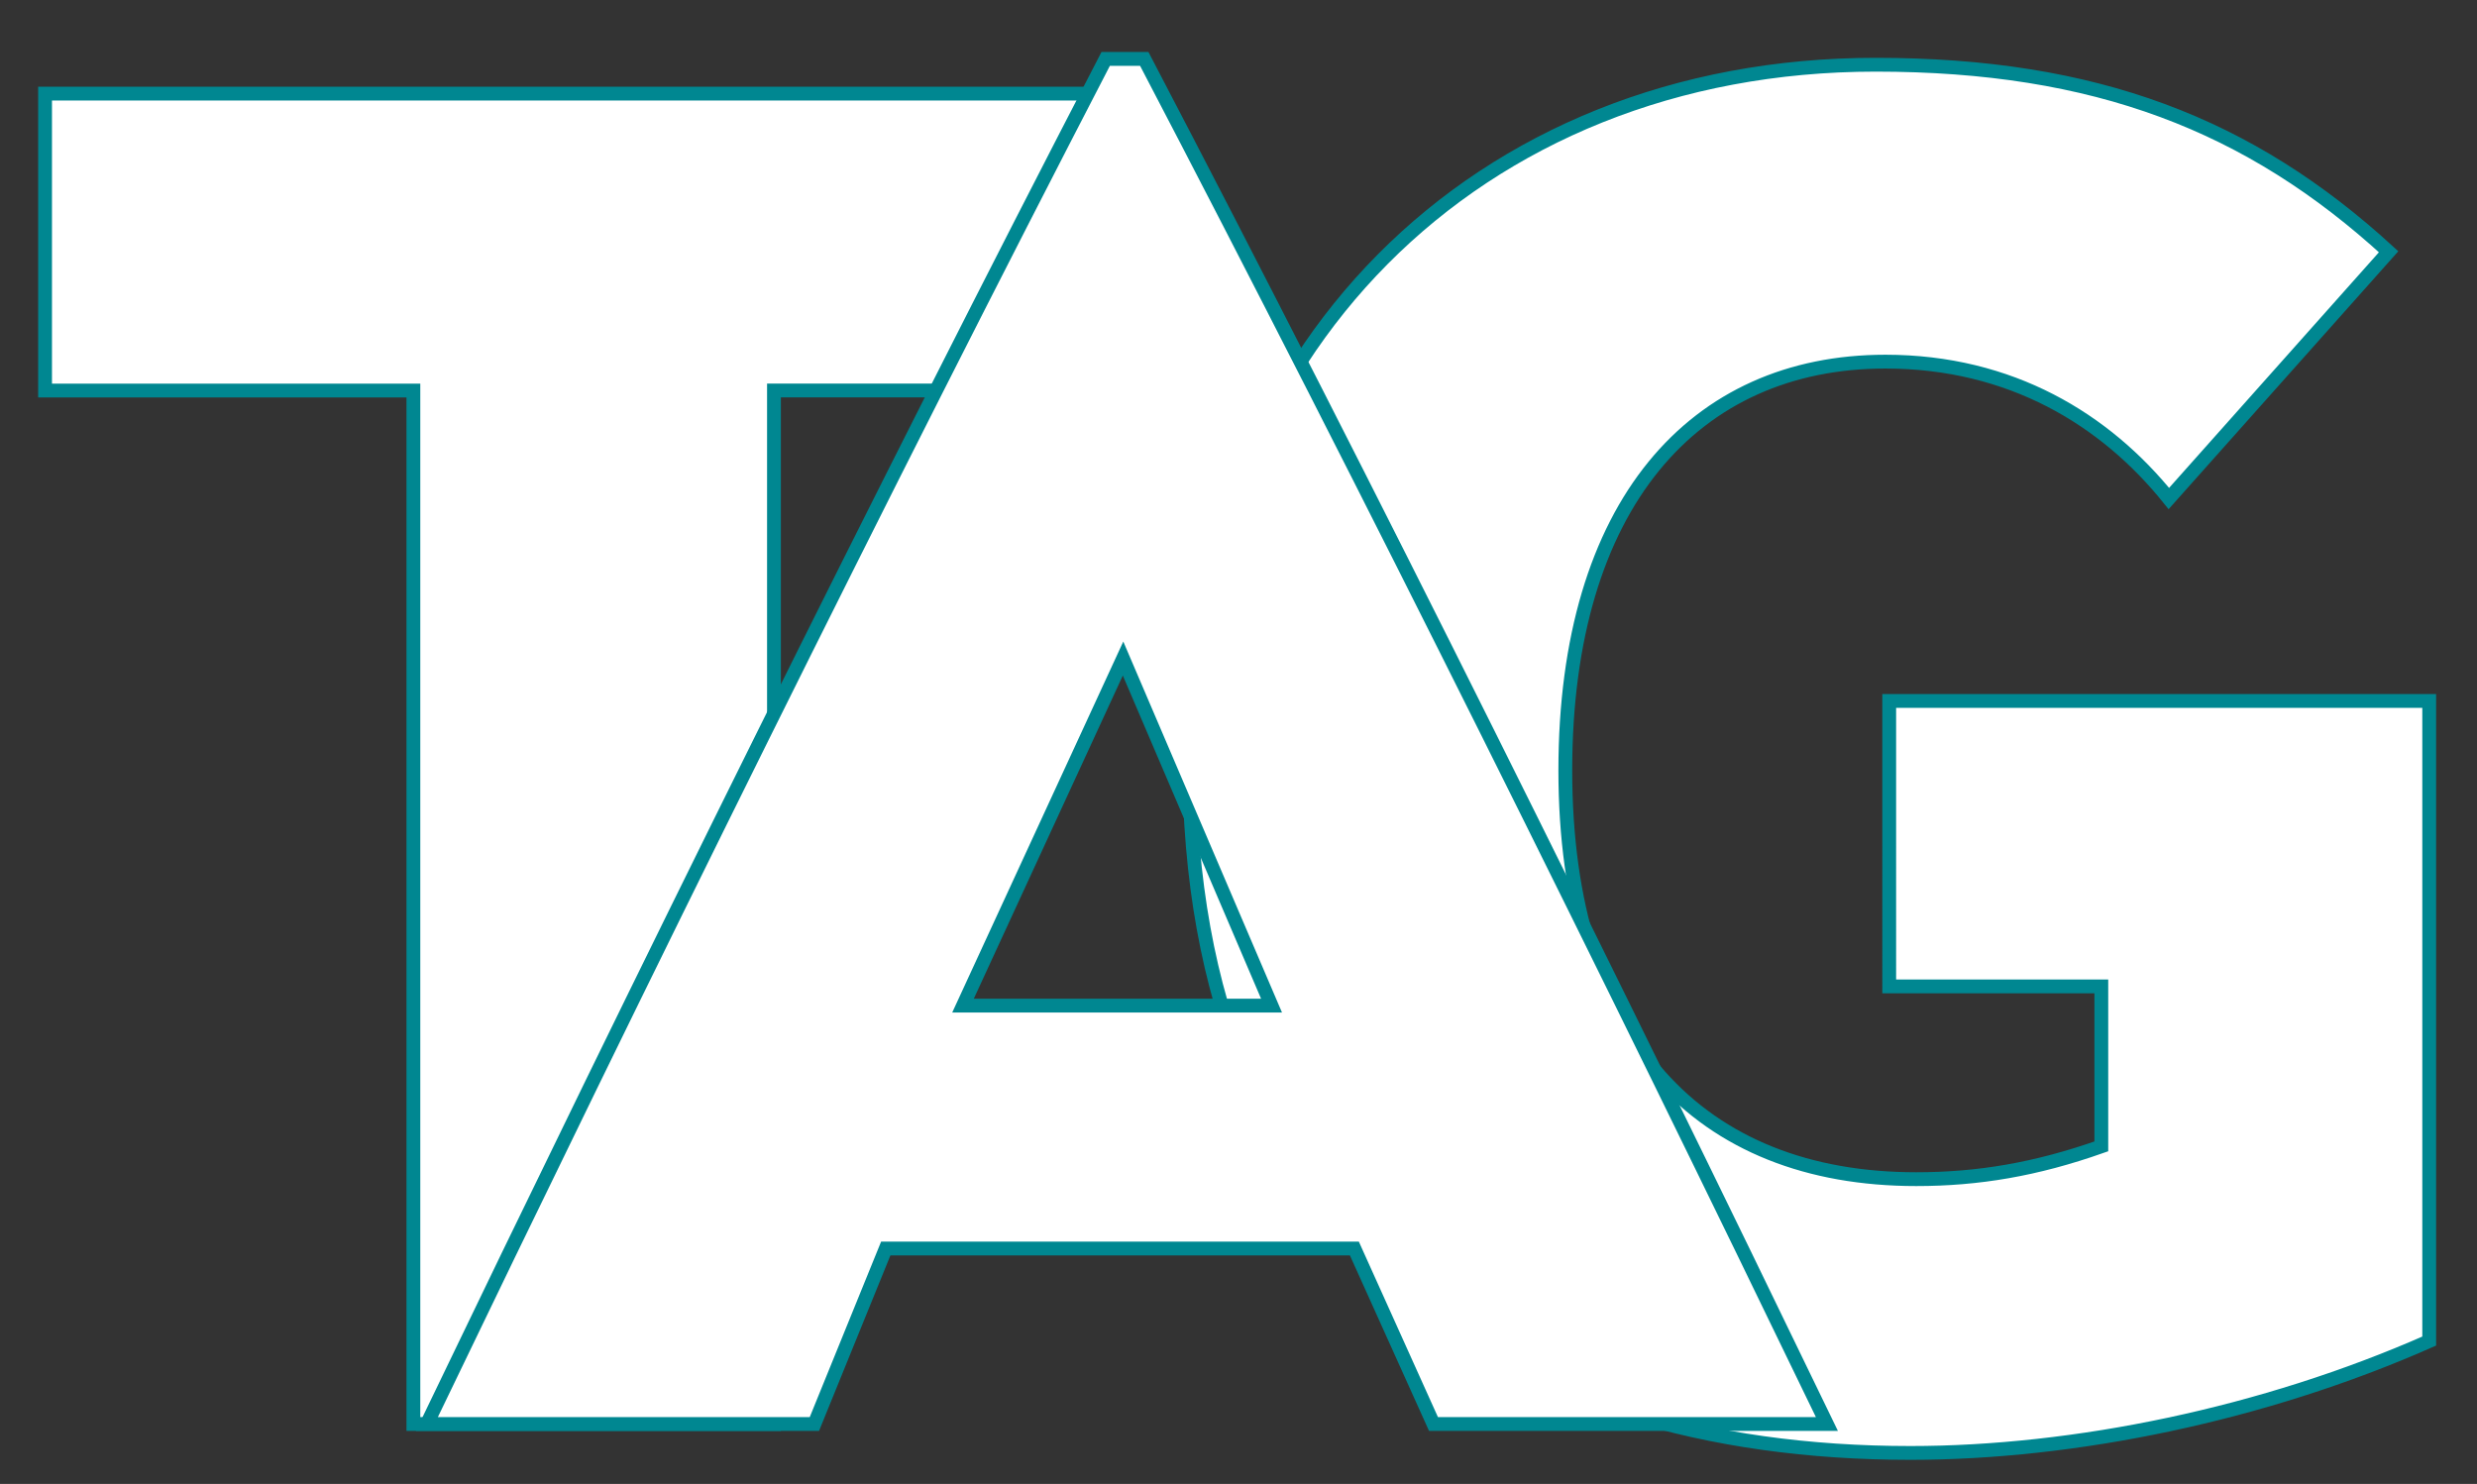 <?xml version="1.0" encoding="utf-8"?>
<!-- Generator: Adobe Illustrator 16.0.0, SVG Export Plug-In . SVG Version: 6.00 Build 0)  -->
<!DOCTYPE svg PUBLIC "-//W3C//DTD SVG 1.1//EN" "http://www.w3.org/Graphics/SVG/1.1/DTD/svg11.dtd">
<svg version="1.1" id="Layer_1" xmlns="http://www.w3.org/2000/svg" xmlns:xlink="http://www.w3.org/1999/xlink" x="0px" y="0px"
	 width="336.33px" height="201.52px" viewBox="0 0 336.33 201.52" style="enable-background:new 0 0 336.33 201.52;"
	 xml:space="preserve">
<rect x="0" y="0" width="336.33" height="201.52" fill="#333333" stroke="none"/>
<style type="text/css">
<![CDATA[
	.st0{fill:#FFFFFF;stroke:#008791;stroke-width:1.875;stroke-miterlimit:10;}
]]>
</style>
<g>
	<g>
		<path class="st0" d="M153.01,12.71v40.32h-47.92v140.35H56.13V53.04H6.12V12.71H153.01z"/>
		<path class="st0" d="M329.84,182.12c-22.52,9.95-48.18,15.19-70.44,15.19c-54.99,0-97.93-28.28-97.93-94.26
			c0-55.25,39.01-94.26,93.21-94.26c29.85,0,50.8,8.12,69.65,25.4L294.49,67.7c-8.64-10.74-21.47-18.59-38.49-18.59
			c-25.92,0-43.46,19.38-43.46,55.51c0,36.66,18.33,55.51,47.65,55.51c8.38,0,16.23-1.31,25.13-4.45v-21.73h-28.8V95.19h73.32
			V182.12z"/>
		<path class="st0" d="M57.96,193.38C87.03,132.9,119.76,66.65,150.13,8h5.24c30.64,58.65,63.1,124.11,92.69,185.38h-53.42
			l-10.74-23.83h-63.63l-9.69,23.83H57.96z M172.65,136.56l-20.16-47.13l-21.73,47.13H172.65z"/>
	</g>
</g>
</svg>
